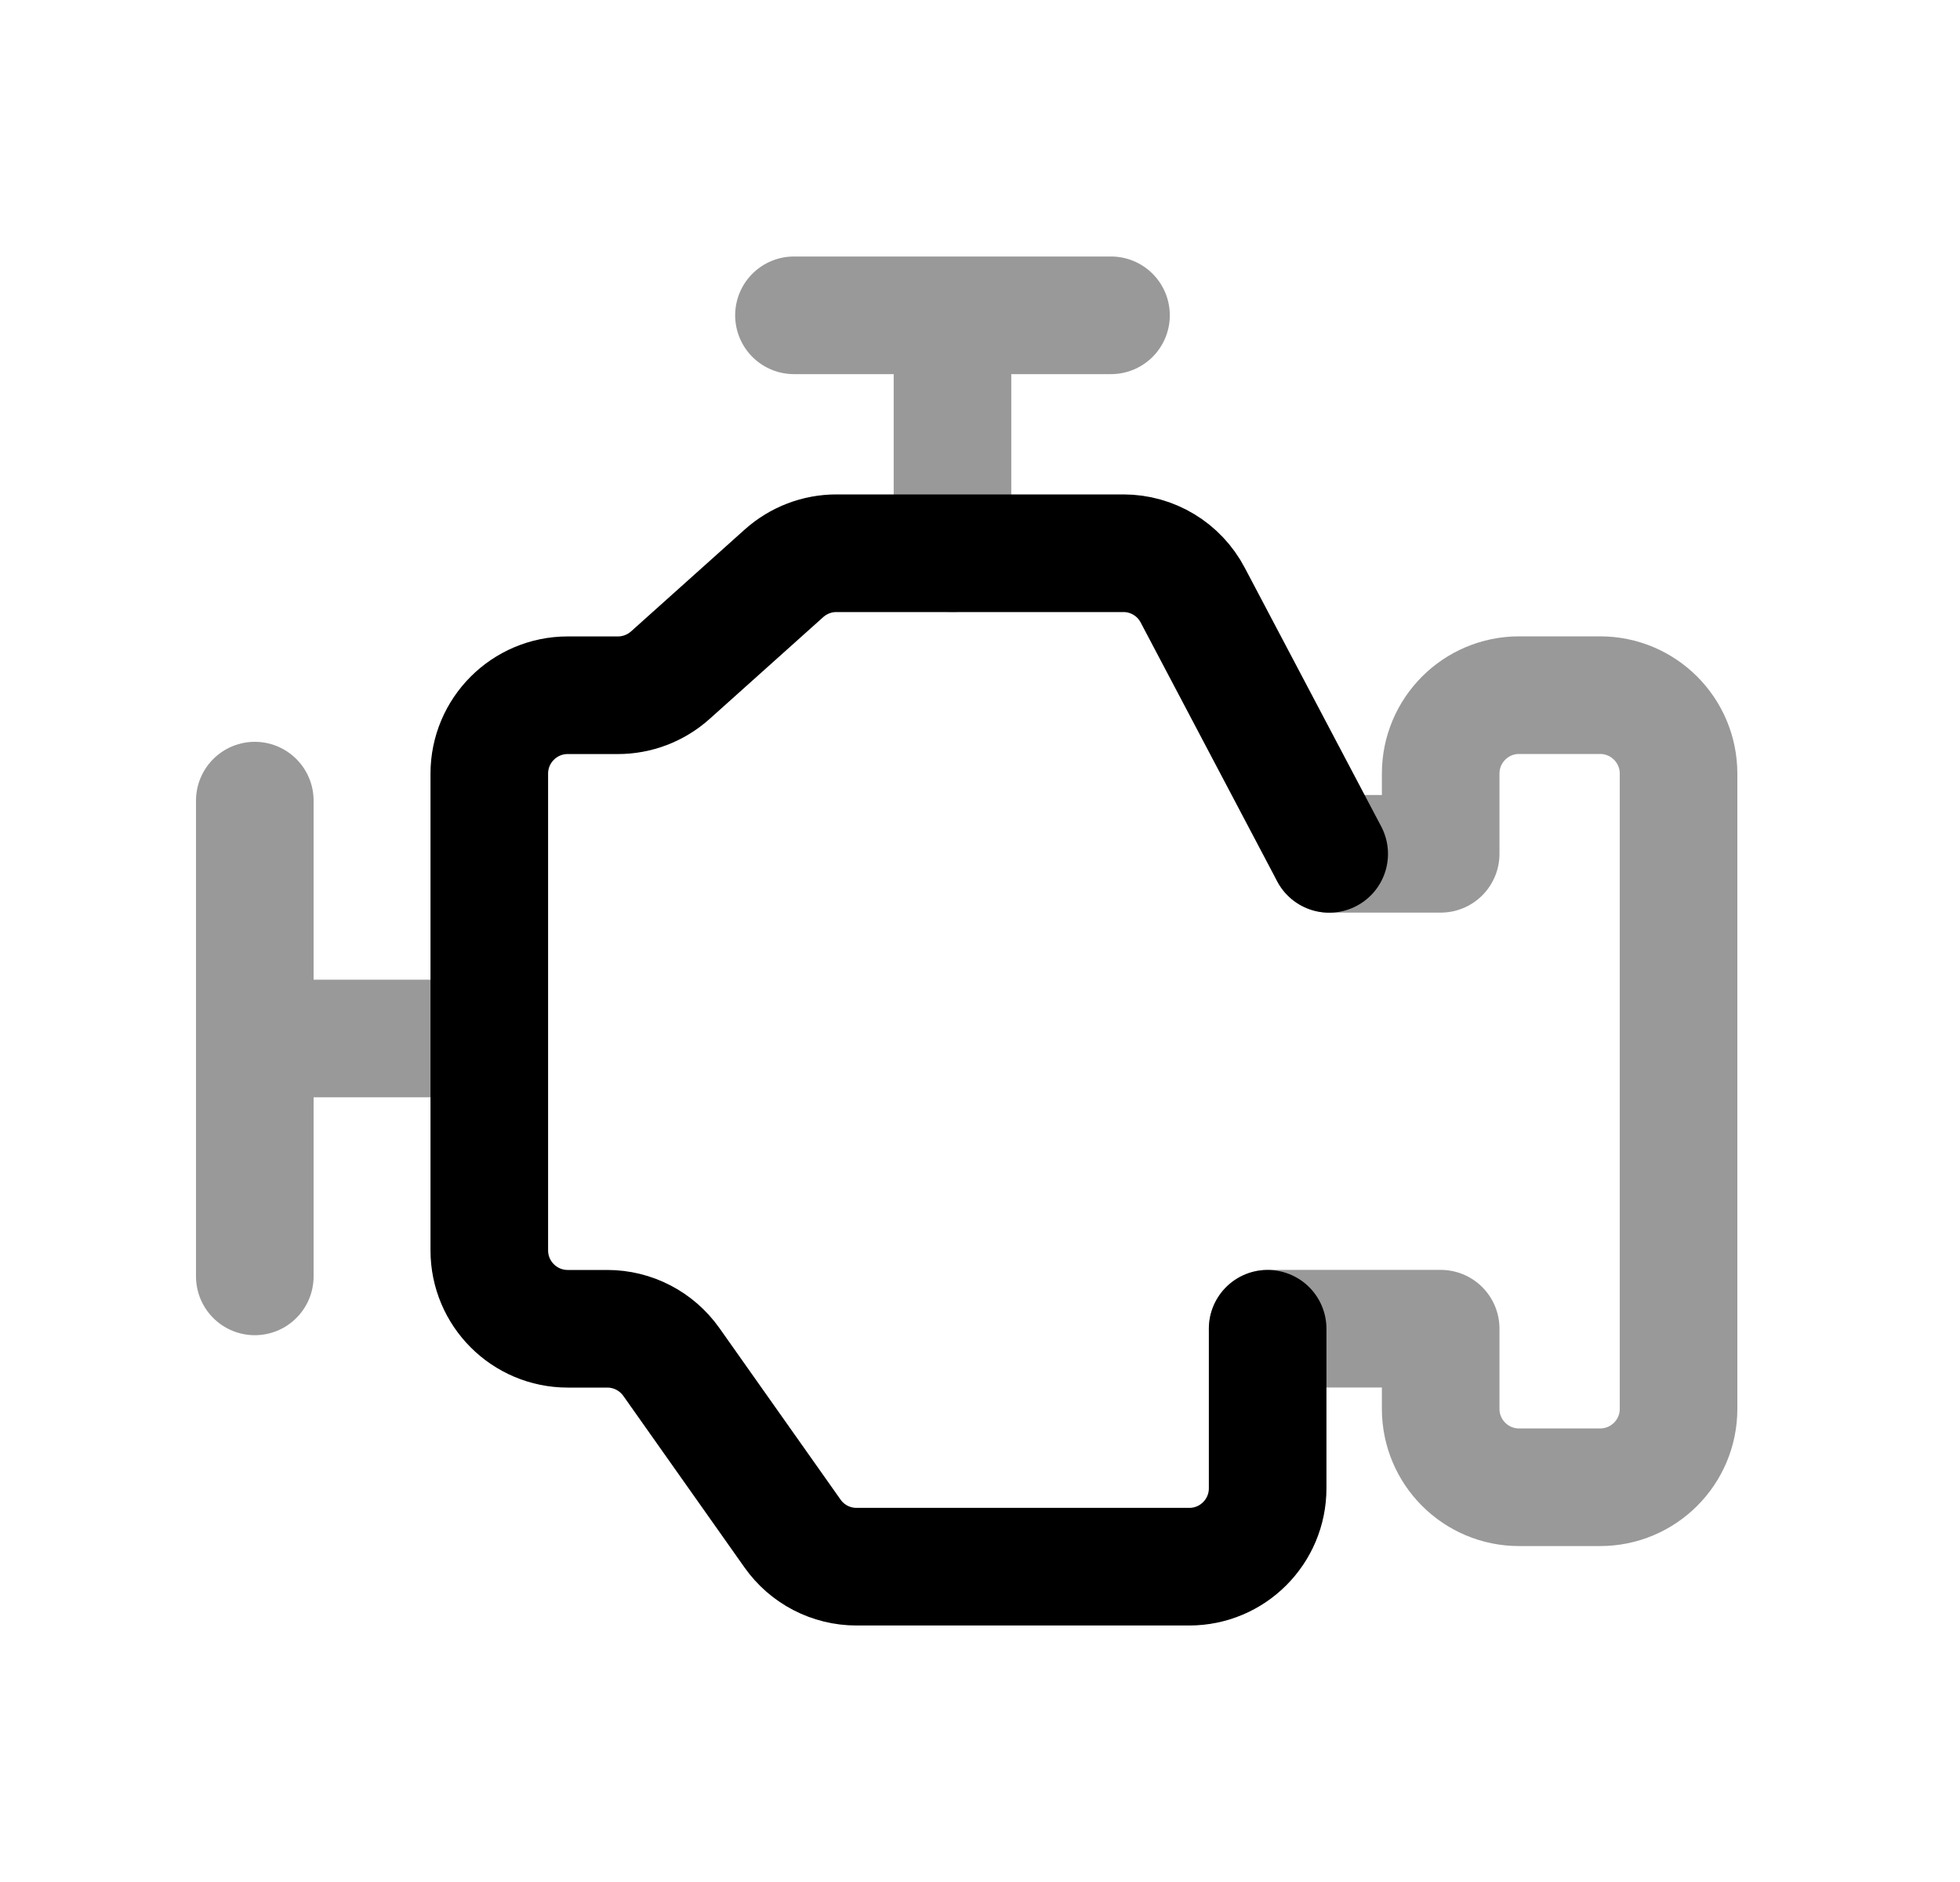 <svg width="25" height="24" viewBox="0 0 25 24" fill="none" xmlns="http://www.w3.org/2000/svg">
<path opacity="0.4" d="M12.149 4.021V7.055M10.127 4.021H14.171" stroke="black" stroke-width="1.5" stroke-linecap="round" stroke-linejoin="round"/>
<path opacity="0.4" d="M3.25 10.21V16.277M6.081 13.243H3.25" stroke="black" stroke-width="1.5" stroke-linecap="round" stroke-linejoin="round"/>
<path d="M16.954 10.889L15.213 7.589C15.04 7.26 14.7 7.055 14.329 7.055H10.668C10.422 7.055 10.185 7.146 10.001 7.31L8.549 8.611C8.365 8.775 8.128 8.866 7.881 8.866H7.241C6.689 8.866 6.241 9.314 6.241 9.866V15.945C6.241 16.497 6.689 16.945 7.241 16.945H7.746C8.071 16.945 8.375 17.103 8.563 17.368L10.108 19.555C10.295 19.821 10.6 19.979 10.925 19.979H15.169C15.722 19.979 16.169 19.531 16.169 18.979V16.945" stroke="black" stroke-width="1.5" stroke-linecap="round" stroke-linejoin="round"/>
<path opacity="0.4" d="M16.954 10.888H18.376V9.865C18.376 9.313 18.824 8.865 19.376 8.865H20.41C20.962 8.865 21.41 9.313 21.41 9.865C21.41 12.083 21.41 15.749 21.41 17.967C21.41 18.519 20.962 18.966 20.41 18.966H19.376C18.824 18.966 18.376 18.519 18.376 17.966V16.944H16.169" stroke="black" stroke-width="1.5" stroke-linecap="round" stroke-linejoin="round"/>
</svg>